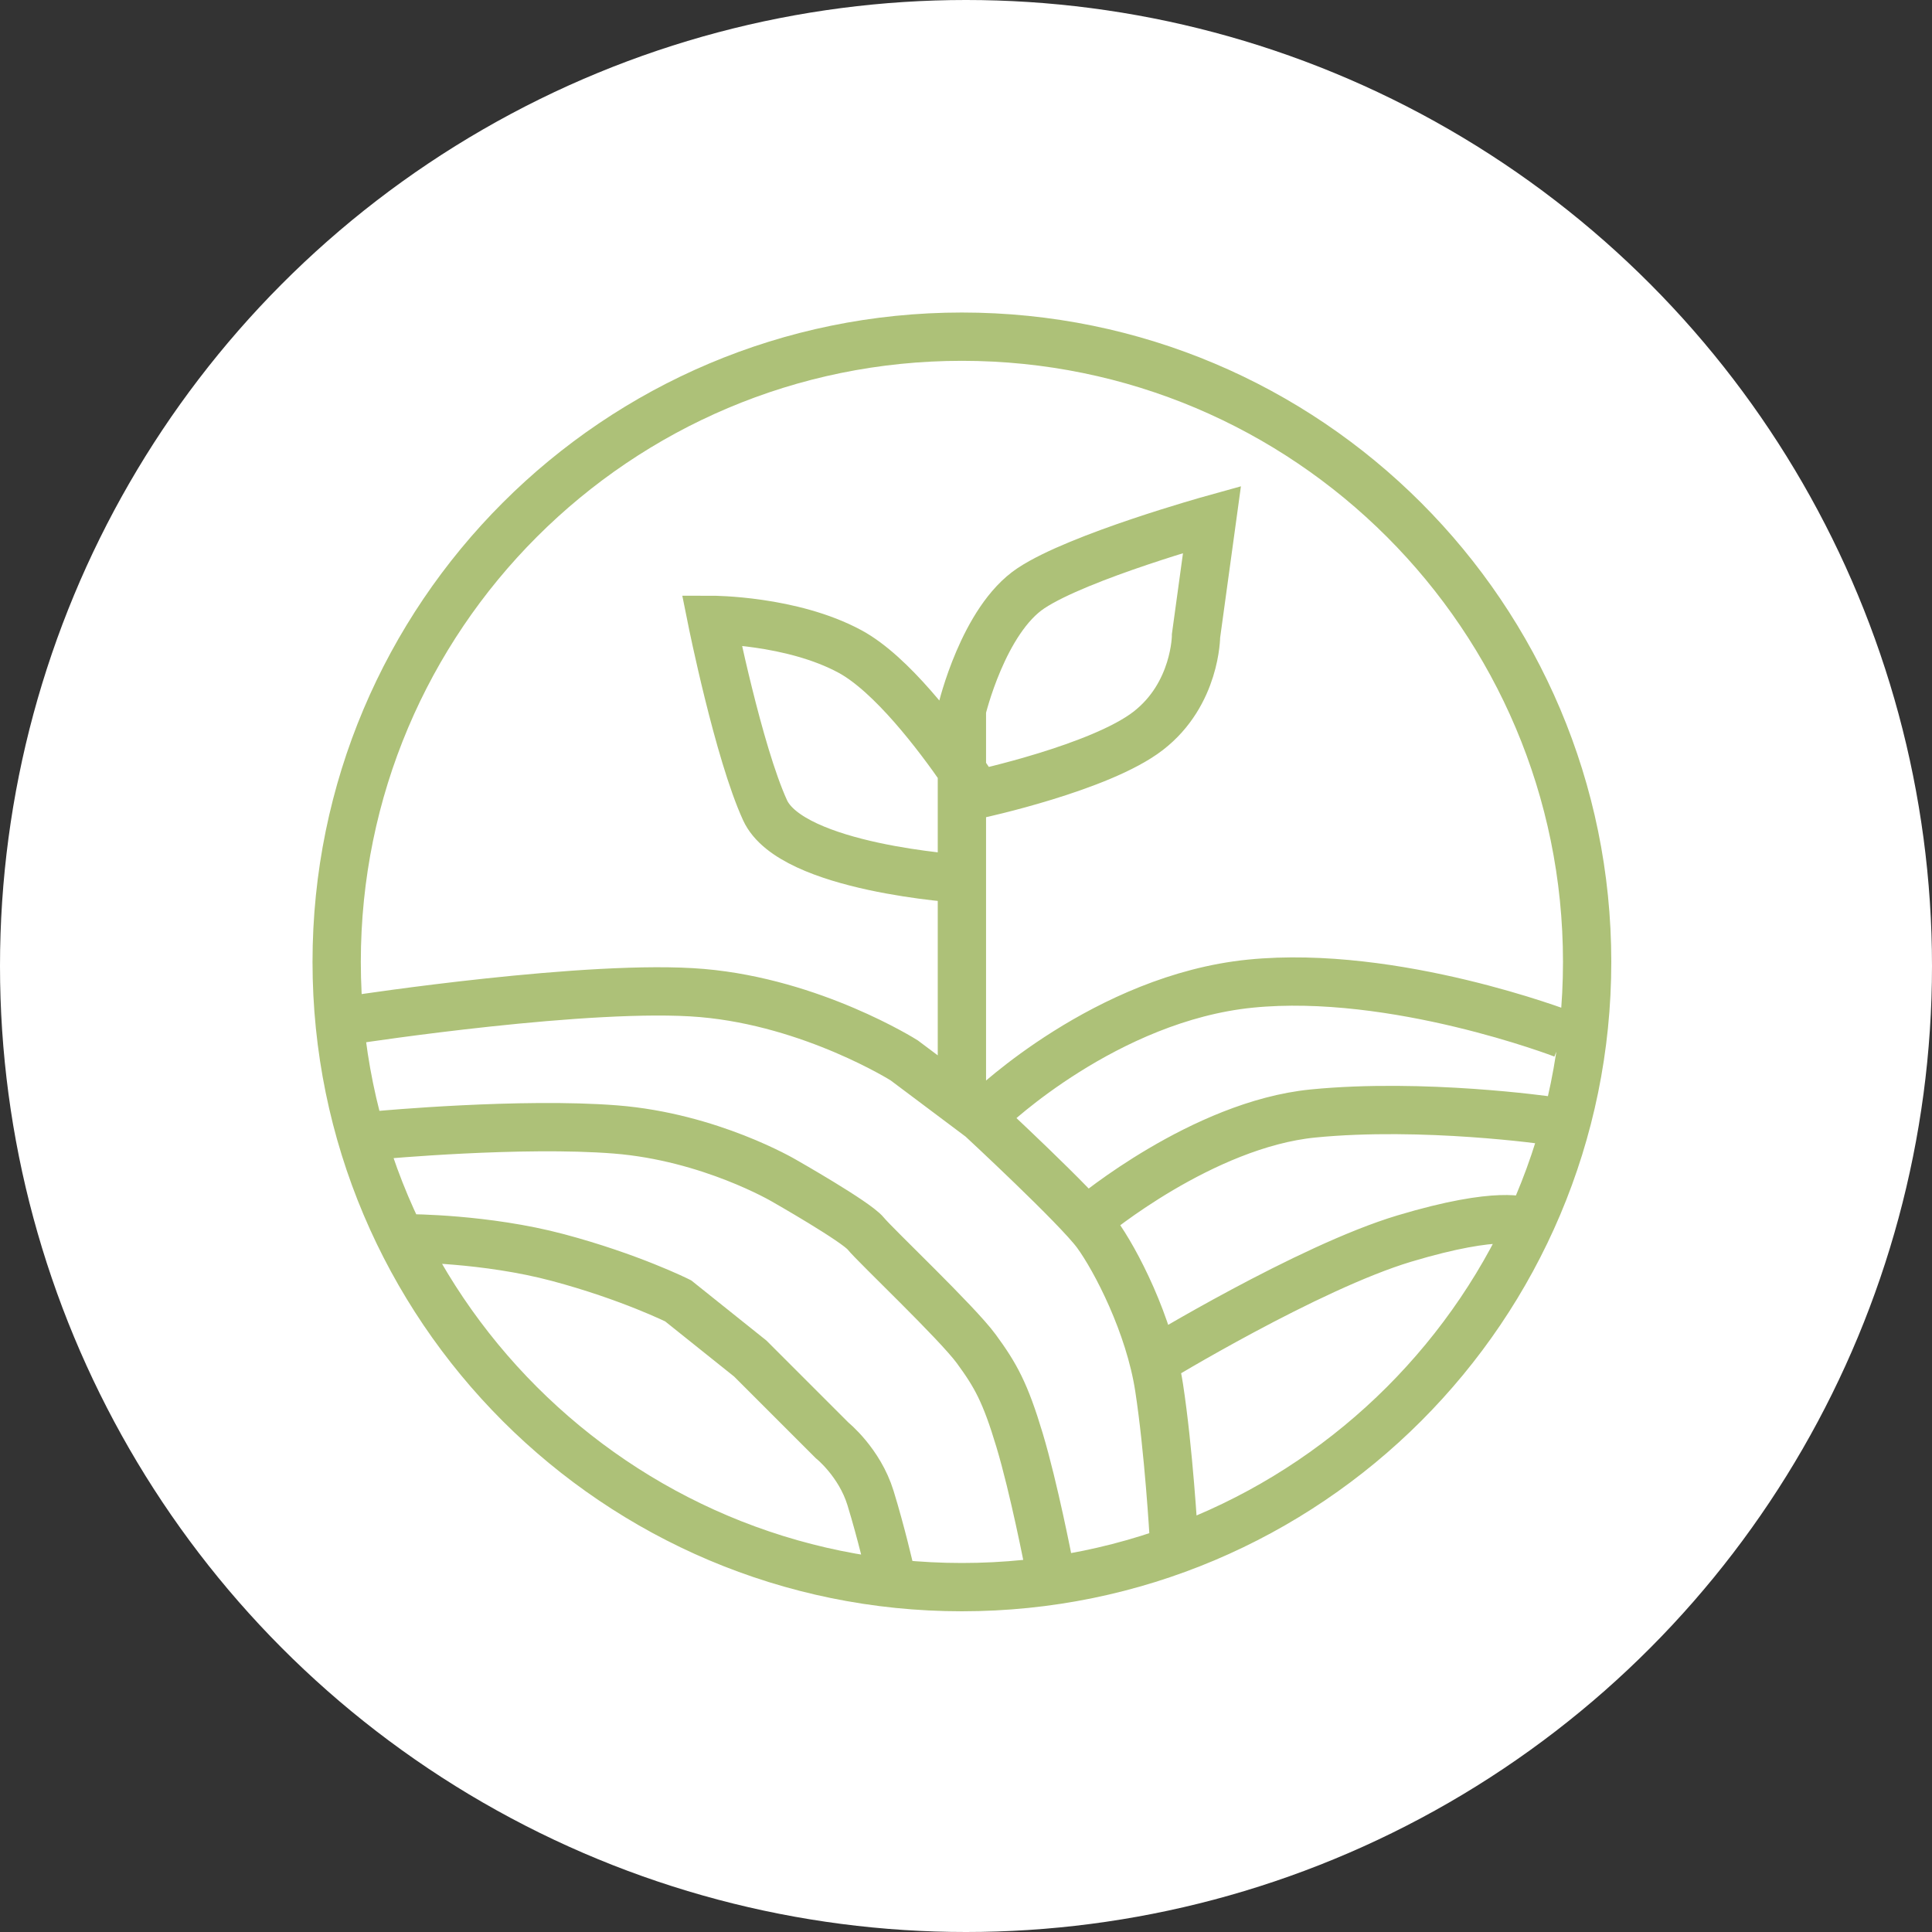 <svg width="200" height="200" viewBox="0 0 200 200" fill="none" xmlns="http://www.w3.org/2000/svg">
<rect x="0" y="0" width="200" height="200" fill="#333333" stroke="none"/>
<circle cx="100" cy="100" r="100" fill="white"/>
<path d="M102.563 114.77C102.563 114.77 114.512 103.319 129.449 101.825C144.385 100.332 161.811 107.044 161.811 107.044M113.019 125.964C113.019 125.964 124.492 116.395 135.921 115.268C147.351 114.142 160.317 116.006 160.317 116.006M119.491 140.9C119.491 140.9 135.423 131.201 145.381 128.213C155.338 125.226 157.828 126.461 157.828 126.461M37 105.5C37 105.5 61.239 101.803 72.69 102.798C84.142 103.794 93.601 109.769 93.601 109.769L101.567 115.743C101.567 115.743 111.525 124.968 113.517 127.692C115.508 130.417 118.993 137.152 119.989 143.624C120.985 150.097 121.5 159 121.5 159M39.333 117.5C39.333 117.5 53.953 116.147 63.729 116.922C73.504 117.697 81.154 122.216 81.154 122.216C81.154 122.216 88.623 126.461 89.618 127.692C90.614 128.924 99.078 136.917 101.07 139.642C103.061 142.366 104.057 144.122 105.55 149.101C107.044 154.08 108.538 161.811 108.538 161.811M42.32 128.19C42.32 128.19 50.286 128.19 57.754 130.181C65.222 132.173 70.201 134.663 70.201 134.663L77.669 140.637L86.133 149.101C86.133 149.101 88.982 151.384 90.116 155.076C91.25 158.767 92.108 162.544 92.108 162.544M99.576 114.512V90.982M99.576 90.982V79.739M99.576 90.982C99.576 90.982 81.949 89.887 79.195 83.868C76.44 77.849 73.686 64.168 73.686 64.168C73.686 64.168 81.949 64.168 88.008 67.451C92.283 69.768 97.106 76.169 99.576 79.739M99.576 79.739V73.471C99.576 73.471 101.779 64.168 106.737 60.885C111.694 57.602 125.466 53.771 125.466 53.771L123.813 65.81C123.813 65.81 123.813 71.829 118.855 75.66C113.898 79.49 101.228 82.226 101.228 82.226C101.228 82.226 100.607 81.23 99.576 79.739ZM164.3 99.576C164.3 135.322 135.322 164.3 99.576 164.3C63.83 164.3 34.852 135.322 34.852 99.576C34.852 63.83 63.83 34.852 99.576 34.852C135.322 34.852 164.3 63.83 164.3 99.576Z" stroke="#ADC178" stroke-width="5"/>
</svg>
